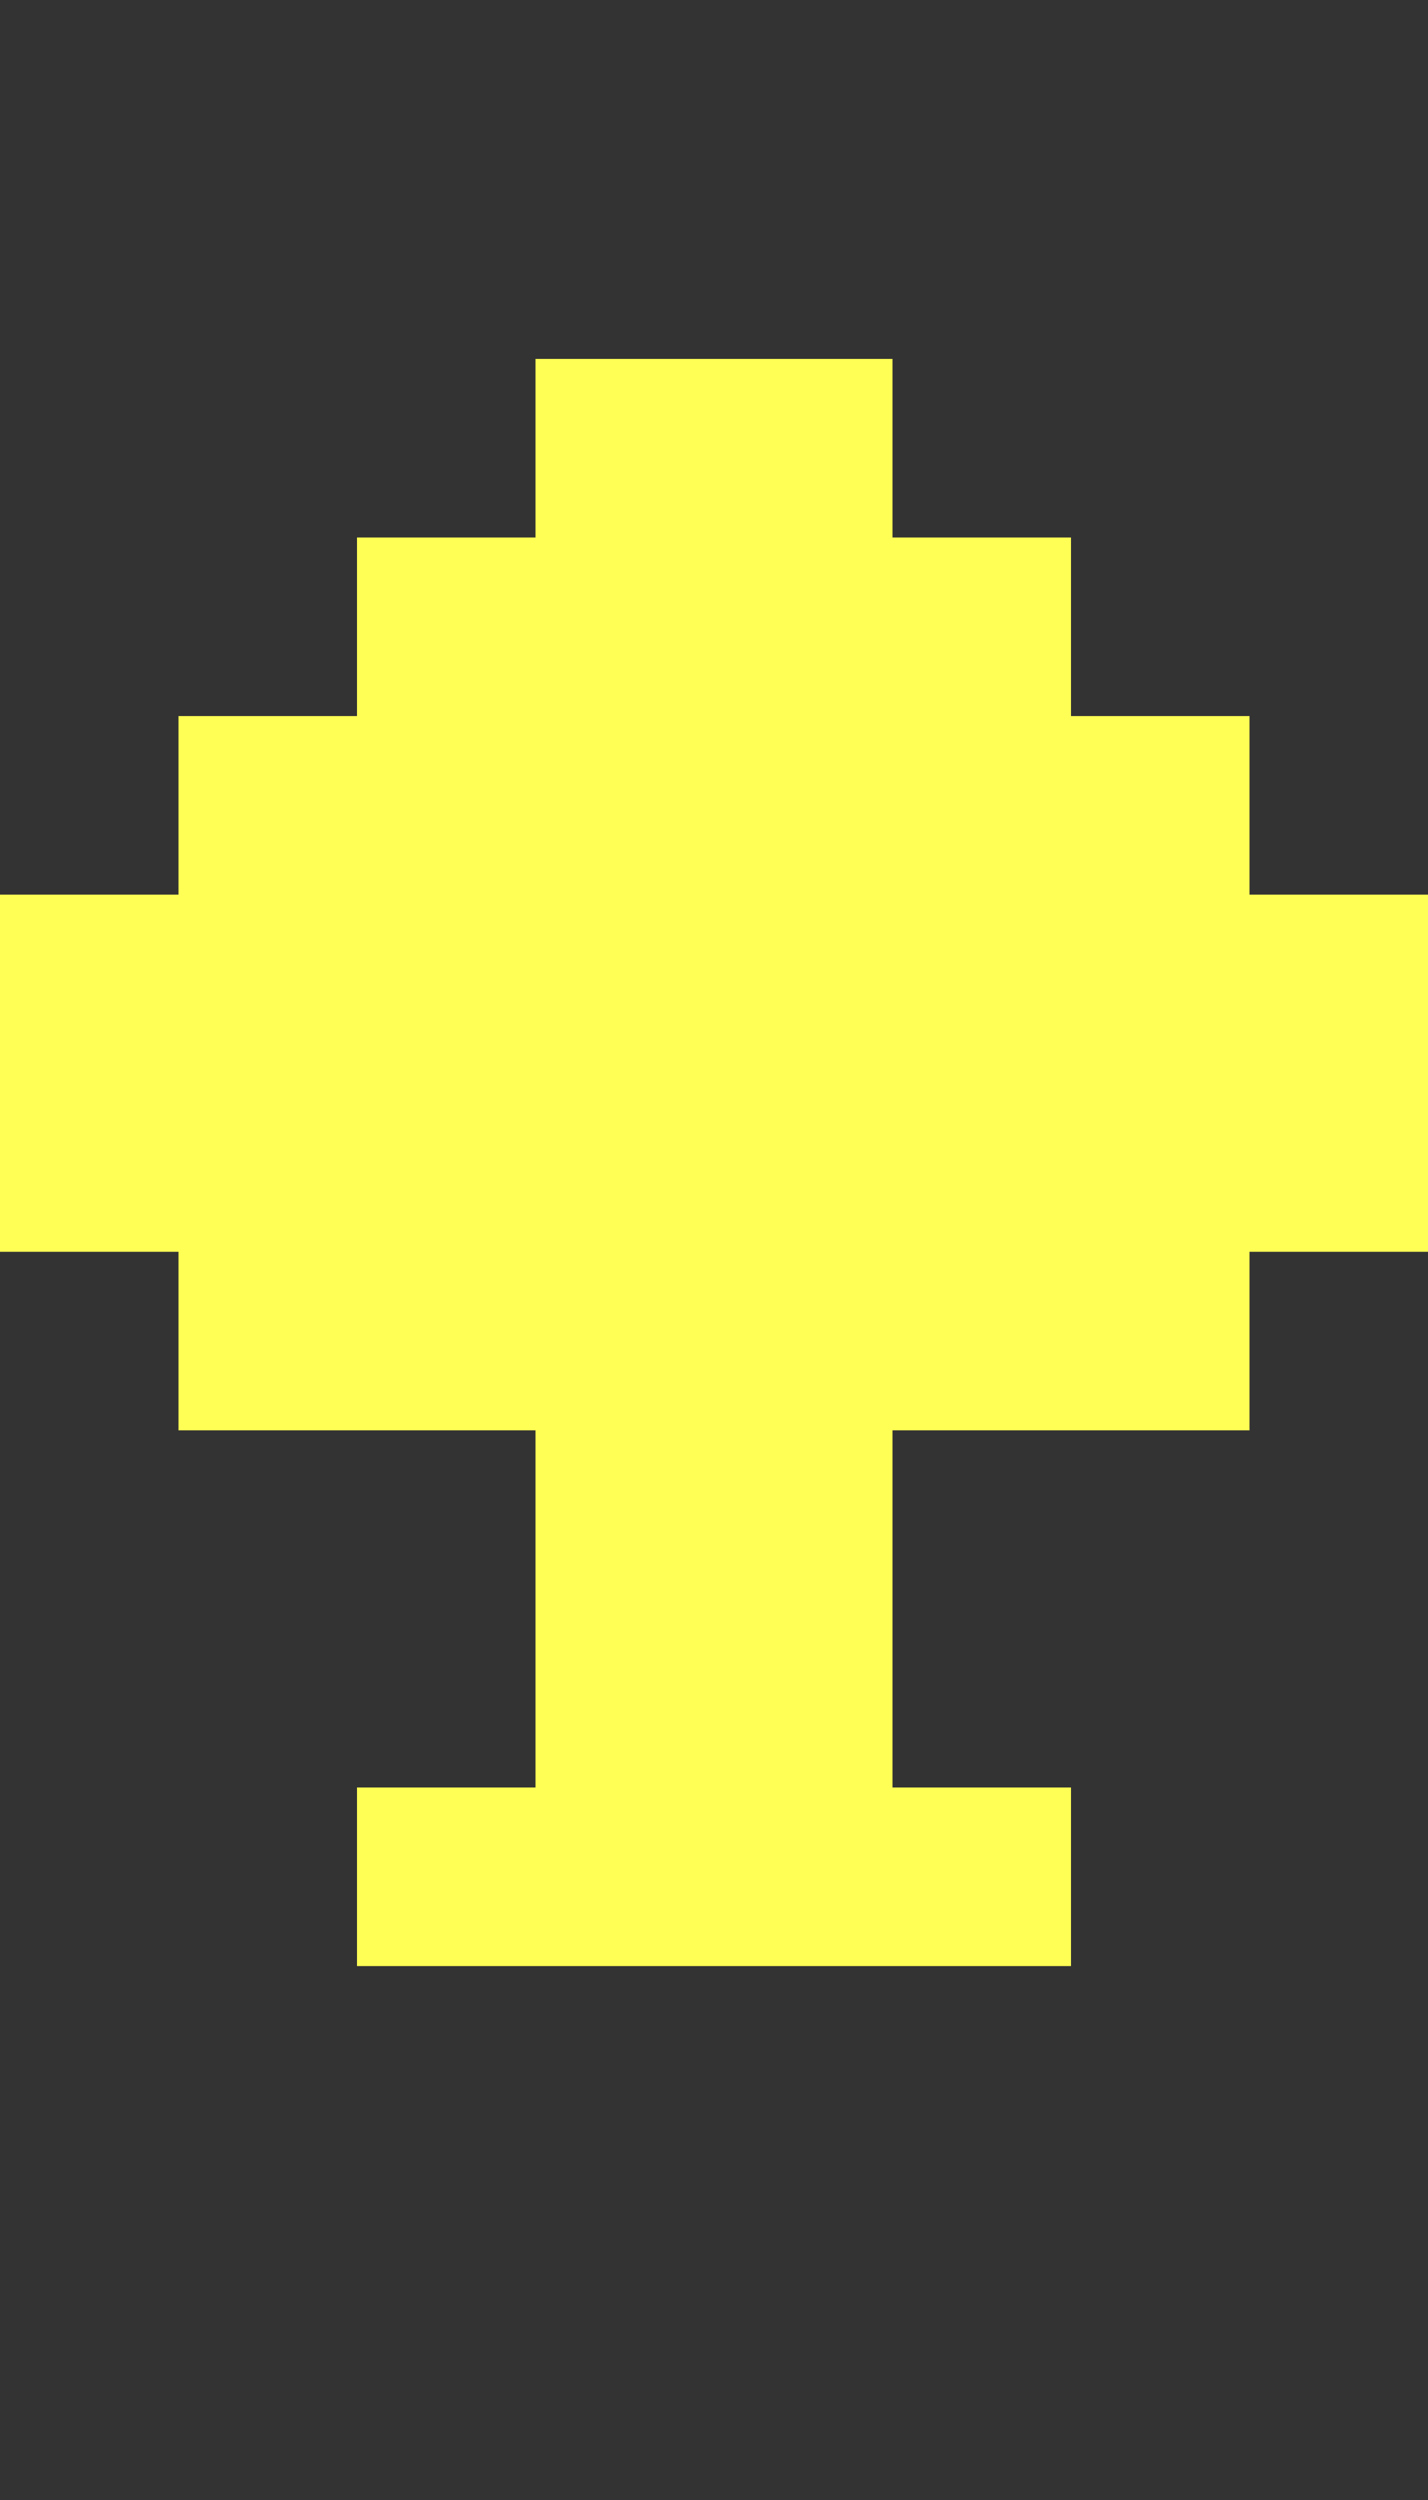 <?xml version="1.0" encoding="UTF-8"?>
  <svg xmlns="http://www.w3.org/2000/svg" viewBox="0 0 8 14">
    <rect x="0" y="0" width="8" height="14" fill="#333333" stroke="none"/>
    <path fill="#FFFF55" d="m0,7.01v-2h1v-1h1v-1h1v-1h2v1h1v1h1v1h1v2h-1v1h-2v2h1v1H2v-1h1v-2H1v-1H0Z" />
  </svg>

